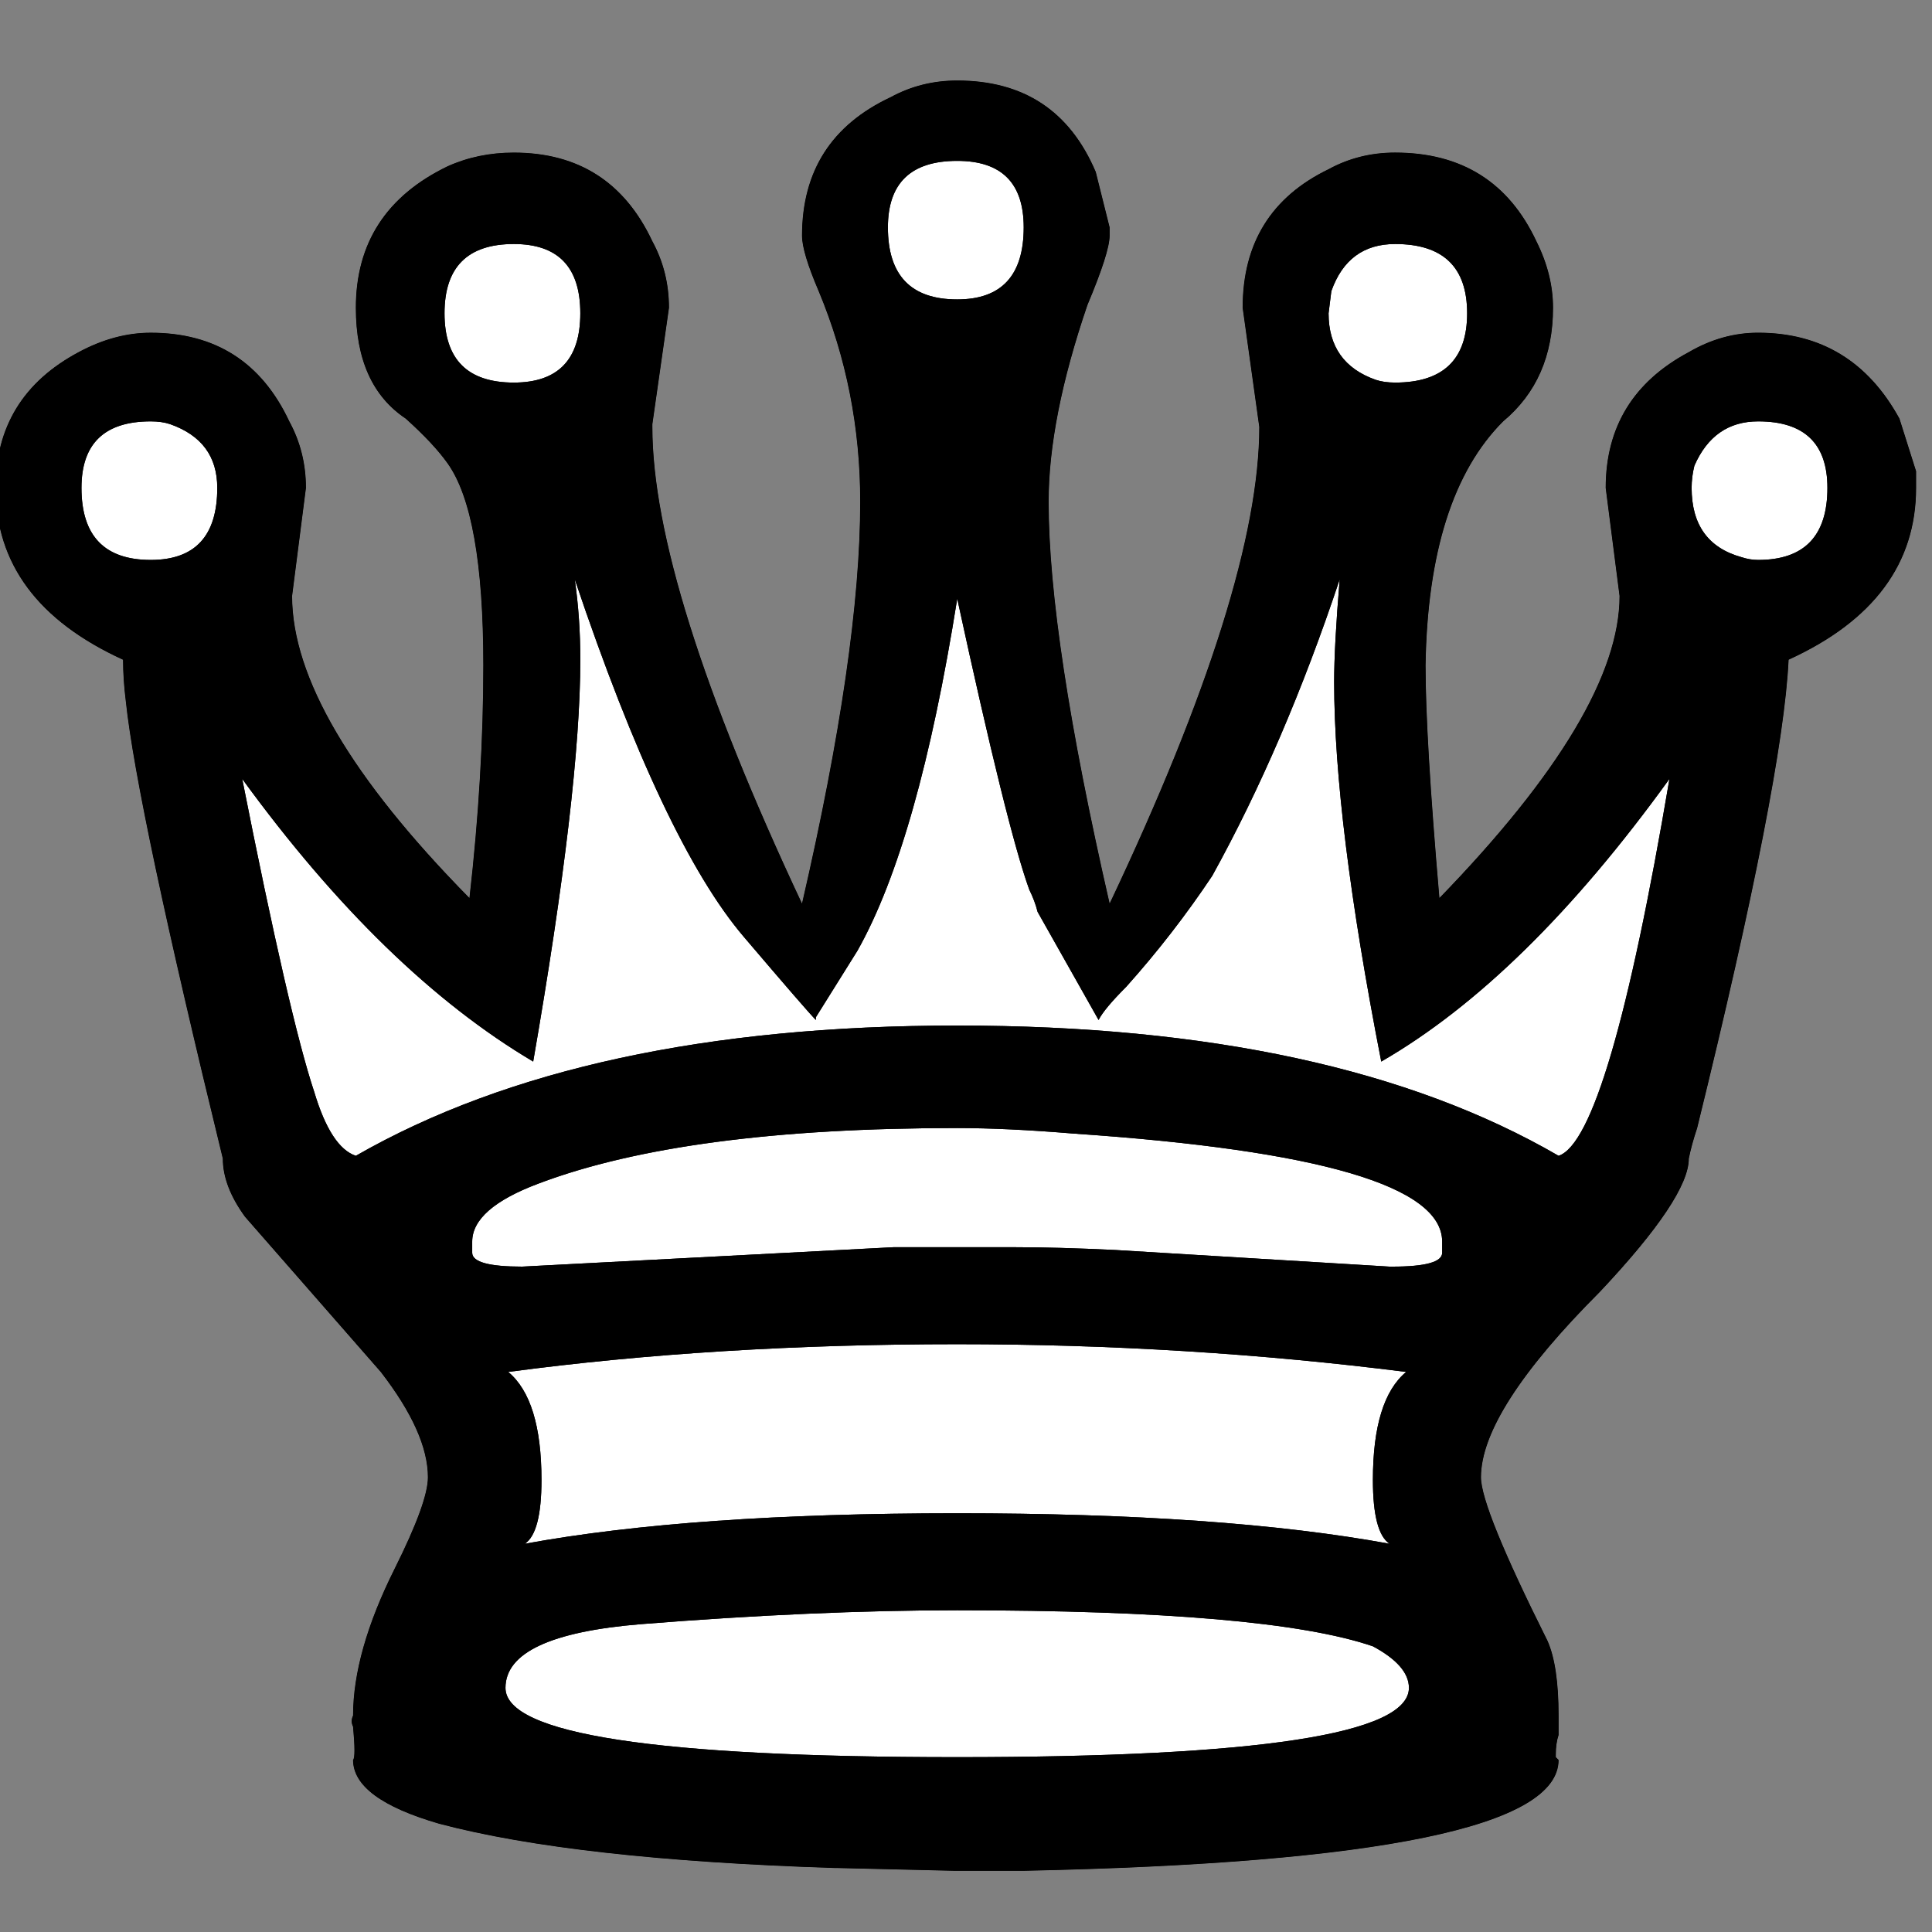 <svg width="90" height="90" viewBox="0 0 90 90" fill="none" xmlns="http://www.w3.org/2000/svg">
<rect x="0" y="0" width="90" height="90" fill="#808080" stroke="none"/>
<g clip-path="url(#clip0)">
<path d="M44.59 3.75C47.688 3.75 49.84 5.17 51.045 8.01L51.691 10.592V10.979C51.69 11.496 51.346 12.571 50.658 14.207C49.453 17.735 48.85 20.791 48.85 23.373C48.85 27.59 49.797 33.83 51.691 42.093C56.338 32.281 58.662 24.88 58.662 19.888L57.887 14.336C57.887 11.324 59.221 9.173 61.889 7.882C62.836 7.365 63.869 7.107 64.988 7.107C68.086 7.107 70.281 8.484 71.572 11.238C72.088 12.271 72.347 13.304 72.347 14.337C72.347 16.574 71.572 18.339 70.023 19.63C67.699 21.953 66.494 25.74 66.408 30.991C66.408 33.228 66.623 36.843 67.053 41.835C72.648 36.068 75.445 31.378 75.445 27.763L74.799 22.728C74.799 19.888 76.09 17.779 78.672 16.402C79.705 15.799 80.781 15.498 81.9 15.498C84.826 15.498 87.021 16.832 88.484 19.5L89.259 21.953V22.728C89.259 26.256 87.279 28.924 83.32 30.732C83.148 34.433 81.728 41.705 79.06 52.55C78.888 53.066 78.758 53.54 78.672 53.97C78.672 55.175 77.295 57.24 74.541 60.167C70.84 63.868 68.99 66.751 68.99 68.817C68.99 69.763 70.023 72.302 72.088 76.433C72.433 77.208 72.605 78.37 72.605 79.919V80.823C72.519 81.081 72.476 81.382 72.476 81.727V81.856L72.605 81.985C72.605 85.083 64.299 86.804 47.689 87.149H44.461L39.039 87.02H38.91C30.82 86.761 24.666 86.073 20.449 84.954C17.781 84.179 16.447 83.19 16.447 81.985C16.533 81.899 16.533 81.382 16.447 80.436C16.361 80.263 16.361 80.091 16.447 79.919C16.447 77.94 17.092 75.659 18.383 73.077C19.416 71.011 19.933 69.591 19.933 68.817C19.933 67.439 19.201 65.804 17.738 63.911L11.412 56.681C10.723 55.734 10.379 54.831 10.379 53.97C7.711 43.04 6.205 35.939 5.861 32.669C5.775 31.98 5.732 31.335 5.732 30.733C1.772 28.925 -0.207 26.257 -0.207 22.728C-0.207 19.888 1.084 17.779 3.666 16.402C4.785 15.8 5.904 15.499 7.023 15.499C10.035 15.499 12.187 16.876 13.478 19.63C13.994 20.577 14.252 21.609 14.252 22.728L13.607 27.763C13.607 31.55 16.361 36.241 21.869 41.835C22.299 38.048 22.515 34.434 22.515 30.991C22.515 26.258 21.955 23.116 20.836 21.567C20.406 20.964 19.76 20.276 18.9 19.501C17.351 18.468 16.576 16.747 16.576 14.337C16.576 11.325 17.996 9.13 20.836 7.753C21.783 7.323 22.816 7.108 23.935 7.108C26.947 7.108 29.099 8.485 30.39 11.239C30.906 12.186 31.164 13.218 31.164 14.337L30.39 19.759V19.889C30.39 24.794 32.713 32.197 37.361 42.094C39.168 34.262 40.072 28.022 40.072 23.374C40.072 19.931 39.427 16.66 38.136 13.562C37.619 12.357 37.361 11.496 37.361 10.98C37.361 7.968 38.738 5.816 41.492 4.525C42.439 4.009 43.471 3.75 44.59 3.75Z" fill="white"/>
<path d="M41.62 58.1H47.3C48.591 58.1 50.14 58.143 51.948 58.229L64.729 59.004H64.858C66.407 59.004 67.182 58.788 67.182 58.358V57.842C67.182 55.26 61.458 53.581 50.012 52.807C47.946 52.635 46.139 52.549 44.59 52.549C36.155 52.549 29.657 53.409 25.096 55.131C23.03 55.905 21.997 56.809 21.997 57.842V58.358C21.997 58.788 22.772 59.004 24.321 59.004L41.62 58.1ZM65.503 63.91C58.704 63.049 51.732 62.618 44.589 62.618C37.101 62.618 30.13 63.049 23.675 63.91C24.708 64.77 25.224 66.448 25.224 68.944C25.224 70.58 24.966 71.569 24.45 71.914C29.614 70.967 36.327 70.494 44.59 70.494C52.853 70.494 59.565 70.967 64.73 71.914C64.213 71.57 63.955 70.58 63.955 68.944C63.955 66.448 64.471 64.77 65.504 63.91H65.503ZM44.59 75.013C40.201 75.013 35.295 75.228 29.873 75.658C25.656 76.002 23.547 76.992 23.547 78.627C23.547 80.779 30.562 81.855 44.59 81.855C58.619 81.855 65.633 80.779 65.633 78.627C65.633 77.939 65.074 77.293 63.955 76.691C60.684 75.572 54.23 75.013 44.59 75.013ZM44.59 7.494C42.438 7.494 41.362 8.526 41.362 10.592C41.362 12.83 42.438 13.948 44.59 13.948C46.656 13.948 47.688 12.83 47.688 10.592C47.688 8.526 46.656 7.494 44.59 7.494ZM44.59 3.75C47.688 3.75 49.84 5.17 51.045 8.01L51.691 10.592V10.979C51.69 11.496 51.346 12.571 50.658 14.207C49.453 17.735 48.85 20.791 48.85 23.373C48.85 27.59 49.797 33.83 51.691 42.093C56.338 32.281 58.662 24.88 58.662 19.888L57.887 14.336C57.887 11.324 59.221 9.173 61.889 7.882C62.836 7.365 63.869 7.107 64.988 7.107C68.086 7.107 70.281 8.484 71.572 11.238C72.088 12.271 72.347 13.304 72.347 14.337C72.347 16.574 71.572 18.339 70.023 19.63C67.699 21.953 66.494 25.74 66.408 30.991C66.408 33.228 66.623 36.843 67.053 41.835C72.648 36.068 75.445 31.378 75.445 27.763L74.799 22.728C74.799 19.888 76.09 17.779 78.672 16.402C79.705 15.799 80.781 15.498 81.9 15.498C84.826 15.498 87.021 16.832 88.484 19.5L89.259 21.953V22.728C89.259 26.256 87.279 28.924 83.32 30.732C83.148 34.433 81.728 41.705 79.06 52.55C78.888 53.066 78.758 53.54 78.672 53.97C78.672 55.175 77.295 57.24 74.541 60.167C70.84 63.868 68.99 66.751 68.99 68.817C68.99 69.763 70.023 72.302 72.088 76.433C72.433 77.208 72.605 78.37 72.605 79.919V80.823C72.519 81.081 72.476 81.382 72.476 81.727V81.856L72.605 81.985C72.605 85.083 64.299 86.804 47.689 87.149H44.461L39.039 87.02H38.91C30.82 86.761 24.666 86.073 20.449 84.954C17.781 84.179 16.447 83.19 16.447 81.985C16.533 81.899 16.533 81.382 16.447 80.436C16.361 80.263 16.361 80.091 16.447 79.919C16.447 77.94 17.092 75.659 18.383 73.077C19.416 71.011 19.933 69.591 19.933 68.817C19.933 67.439 19.201 65.804 17.738 63.911L11.412 56.681C10.723 55.734 10.379 54.831 10.379 53.97C7.711 43.04 6.205 35.939 5.861 32.669C5.775 31.98 5.732 31.335 5.732 30.733C1.772 28.925 -0.207 26.257 -0.207 22.728C-0.207 19.888 1.084 17.779 3.666 16.402C4.785 15.8 5.904 15.499 7.023 15.499C10.035 15.499 12.187 16.876 13.478 19.63C13.994 20.577 14.252 21.609 14.252 22.728L13.607 27.763C13.607 31.55 16.361 36.241 21.869 41.835C22.299 38.048 22.515 34.434 22.515 30.991C22.515 26.258 21.955 23.116 20.836 21.567C20.406 20.964 19.76 20.276 18.9 19.501C17.351 18.468 16.576 16.747 16.576 14.337C16.576 11.325 17.996 9.13 20.836 7.753C21.783 7.323 22.816 7.108 23.935 7.108C26.947 7.108 29.099 8.485 30.39 11.239C30.906 12.186 31.164 13.218 31.164 14.337L30.39 19.759V19.889C30.39 24.794 32.713 32.197 37.361 42.094C39.168 34.262 40.072 28.022 40.072 23.374C40.072 19.931 39.427 16.66 38.136 13.562C37.619 12.357 37.361 11.496 37.361 10.98C37.361 7.968 38.738 5.816 41.492 4.525C42.439 4.009 43.471 3.75 44.59 3.75ZM81.901 19.629C80.523 19.629 79.534 20.318 78.931 21.695C78.845 22.039 78.802 22.384 78.802 22.728C78.802 24.449 79.577 25.525 81.126 25.955C81.384 26.041 81.642 26.084 81.901 26.084C84.052 26.084 85.128 24.965 85.128 22.728C85.128 20.662 84.052 19.629 81.901 19.629ZM64.989 11.367C63.526 11.367 62.536 12.099 62.019 13.562L61.89 14.595C61.89 16.144 62.622 17.177 64.085 17.693C64.343 17.779 64.644 17.822 64.989 17.822C67.226 17.822 68.345 16.746 68.345 14.595C68.345 12.443 67.226 11.367 64.989 11.367ZM23.935 11.367C21.783 11.367 20.707 12.443 20.707 14.595C20.707 16.746 21.783 17.822 23.935 17.822C26 17.822 27.033 16.746 27.033 14.595C27.033 12.443 26 11.367 23.935 11.367ZM7.023 19.629C4.871 19.629 3.795 20.662 3.795 22.728C3.795 24.966 4.871 26.084 7.023 26.084C9.088 26.084 10.121 24.965 10.121 22.728C10.121 21.265 9.39 20.275 7.926 19.759C7.668 19.672 7.367 19.629 7.023 19.629ZM44.591 27.892C43.386 35.466 41.837 40.931 39.943 44.288L38.007 47.386V47.515C37.748 47.257 36.629 45.966 34.65 43.642C32.154 40.716 29.529 35.165 26.775 26.988C26.947 28.193 27.033 29.441 27.033 30.732C27.033 34.777 26.302 41.017 24.838 49.452C20.191 46.698 15.672 42.309 11.283 36.284C12.746 43.686 13.865 48.548 14.64 50.872C15.156 52.593 15.802 53.583 16.576 53.842C23.634 49.796 32.972 47.774 44.592 47.774C56.297 47.774 65.634 49.796 72.606 53.842C74.156 53.325 75.877 47.473 77.77 36.283C73.295 42.48 68.82 46.87 64.344 49.452C62.881 41.964 62.15 36.069 62.15 31.765C62.15 30.646 62.236 29.053 62.408 26.988C60.687 32.152 58.707 36.756 56.469 40.802C55.264 42.609 53.93 44.331 52.467 45.966C51.779 46.654 51.348 47.171 51.176 47.515L48.336 42.48C48.25 42.136 48.121 41.792 47.949 41.447C47.26 39.554 46.141 35.035 44.592 27.892" fill="black"/>
<path d="M41.62 58.1H47.3C48.591 58.1 50.14 58.143 51.948 58.229L64.729 59.004H64.858C66.407 59.004 67.182 58.788 67.182 58.358V57.842C67.182 55.26 61.458 53.581 50.012 52.807C47.946 52.635 46.139 52.549 44.59 52.549C36.155 52.549 29.657 53.409 25.096 55.131C23.03 55.905 21.997 56.809 21.997 57.842V58.358C21.997 58.788 22.772 59.004 24.321 59.004L41.62 58.1ZM65.503 63.91C58.704 63.049 51.732 62.618 44.589 62.618C37.101 62.618 30.13 63.049 23.675 63.91C24.708 64.77 25.224 66.448 25.224 68.944C25.224 70.58 24.966 71.569 24.45 71.914C29.614 70.967 36.327 70.494 44.59 70.494C52.853 70.494 59.565 70.967 64.73 71.914C64.213 71.57 63.955 70.58 63.955 68.944C63.955 66.448 64.471 64.77 65.504 63.91H65.503ZM44.59 75.013C40.201 75.013 35.295 75.228 29.873 75.658C25.656 76.002 23.547 76.992 23.547 78.627C23.547 80.779 30.562 81.855 44.59 81.855C58.619 81.855 65.633 80.779 65.633 78.627C65.633 77.939 65.074 77.293 63.955 76.691C60.684 75.572 54.23 75.013 44.59 75.013ZM44.59 7.494C42.438 7.494 41.362 8.526 41.362 10.592C41.362 12.83 42.438 13.948 44.59 13.948C46.656 13.948 47.688 12.83 47.688 10.592C47.688 8.526 46.656 7.494 44.59 7.494ZM44.59 3.75C47.688 3.75 49.84 5.17 51.045 8.01L51.691 10.592V10.979C51.69 11.496 51.346 12.571 50.658 14.207C49.453 17.735 48.85 20.791 48.85 23.373C48.85 27.59 49.797 33.83 51.691 42.093C56.338 32.281 58.662 24.88 58.662 19.888L57.887 14.336C57.887 11.324 59.221 9.173 61.889 7.882C62.836 7.365 63.869 7.107 64.988 7.107C68.086 7.107 70.281 8.484 71.572 11.238C72.088 12.271 72.347 13.304 72.347 14.337C72.347 16.574 71.572 18.339 70.023 19.63C67.699 21.953 66.494 25.74 66.408 30.991C66.408 33.228 66.623 36.843 67.053 41.835C72.648 36.068 75.445 31.378 75.445 27.763L74.799 22.728C74.799 19.888 76.09 17.779 78.672 16.402C79.705 15.799 80.781 15.498 81.9 15.498C84.826 15.498 87.021 16.832 88.484 19.5L89.259 21.953V22.728C89.259 26.256 87.279 28.924 83.32 30.732C83.148 34.433 81.728 41.705 79.06 52.55C78.888 53.066 78.758 53.54 78.672 53.97C78.672 55.175 77.295 57.24 74.541 60.167C70.84 63.868 68.99 66.751 68.99 68.817C68.99 69.763 70.023 72.302 72.088 76.433C72.433 77.208 72.605 78.37 72.605 79.919V80.823C72.519 81.081 72.476 81.382 72.476 81.727V81.856L72.605 81.985C72.605 85.083 64.299 86.804 47.689 87.149H44.461L39.039 87.02H38.91C30.82 86.761 24.666 86.073 20.449 84.954C17.781 84.179 16.447 83.19 16.447 81.985C16.533 81.899 16.533 81.382 16.447 80.436C16.361 80.263 16.361 80.091 16.447 79.919C16.447 77.94 17.092 75.659 18.383 73.077C19.416 71.011 19.933 69.591 19.933 68.817C19.933 67.439 19.201 65.804 17.738 63.911L11.412 56.681C10.723 55.734 10.379 54.831 10.379 53.97C7.711 43.04 6.205 35.939 5.861 32.669C5.775 31.98 5.732 31.335 5.732 30.733C1.772 28.925 -0.207 26.257 -0.207 22.728C-0.207 19.888 1.084 17.779 3.666 16.402C4.785 15.8 5.904 15.499 7.023 15.499C10.035 15.499 12.187 16.876 13.478 19.63C13.994 20.577 14.252 21.609 14.252 22.728L13.607 27.763C13.607 31.55 16.361 36.241 21.869 41.835C22.299 38.048 22.515 34.434 22.515 30.991C22.515 26.258 21.955 23.116 20.836 21.567C20.406 20.964 19.76 20.276 18.9 19.501C17.351 18.468 16.576 16.747 16.576 14.337C16.576 11.325 17.996 9.13 20.836 7.753C21.783 7.323 22.816 7.108 23.935 7.108C26.947 7.108 29.099 8.485 30.39 11.239C30.906 12.186 31.164 13.218 31.164 14.337L30.39 19.759V19.889C30.39 24.794 32.713 32.197 37.361 42.094C39.168 34.262 40.072 28.022 40.072 23.374C40.072 19.931 39.427 16.66 38.136 13.562C37.619 12.357 37.361 11.496 37.361 10.98C37.361 7.968 38.738 5.816 41.492 4.525C42.439 4.009 43.471 3.75 44.59 3.75ZM81.901 19.629C80.523 19.629 79.534 20.318 78.931 21.695C78.845 22.039 78.802 22.384 78.802 22.728C78.802 24.449 79.577 25.525 81.126 25.955C81.384 26.041 81.642 26.084 81.901 26.084C84.052 26.084 85.128 24.965 85.128 22.728C85.128 20.662 84.052 19.629 81.901 19.629ZM64.989 11.367C63.526 11.367 62.536 12.099 62.019 13.562L61.89 14.595C61.89 16.144 62.622 17.177 64.085 17.693C64.343 17.779 64.644 17.822 64.989 17.822C67.226 17.822 68.345 16.746 68.345 14.595C68.345 12.443 67.226 11.367 64.989 11.367ZM23.935 11.367C21.783 11.367 20.707 12.443 20.707 14.595C20.707 16.746 21.783 17.822 23.935 17.822C26 17.822 27.033 16.746 27.033 14.595C27.033 12.443 26 11.367 23.935 11.367ZM7.023 19.629C4.871 19.629 3.795 20.662 3.795 22.728C3.795 24.966 4.871 26.084 7.023 26.084C9.088 26.084 10.121 24.965 10.121 22.728C10.121 21.265 9.39 20.275 7.926 19.759C7.668 19.672 7.367 19.629 7.023 19.629ZM44.591 27.892C43.386 35.466 41.837 40.931 39.943 44.288L38.007 47.386V47.515C37.748 47.257 36.629 45.966 34.65 43.642C32.154 40.716 29.529 35.165 26.775 26.988C26.947 28.193 27.033 29.441 27.033 30.732C27.033 34.777 26.302 41.017 24.838 49.452C20.191 46.698 15.672 42.309 11.283 36.284C12.746 43.686 13.865 48.548 14.64 50.872C15.156 52.593 15.802 53.583 16.576 53.842C23.634 49.796 32.972 47.774 44.592 47.774C56.297 47.774 65.634 49.796 72.606 53.842C74.156 53.325 75.877 47.473 77.77 36.283C73.295 42.48 68.82 46.87 64.344 49.452C62.881 41.964 62.15 36.069 62.15 31.765C62.15 30.646 62.236 29.053 62.408 26.988C60.687 32.152 58.707 36.756 56.469 40.802C55.264 42.609 53.93 44.331 52.467 45.966C51.779 46.654 51.348 47.171 51.176 47.515L48.336 42.48C48.25 42.136 48.121 41.792 47.949 41.447C47.26 39.554 46.141 35.035 44.592 27.892" fill="black"/>
</g>
<defs>
<clipPath id="clip0">
<rect width="90" height="90" fill="white"/>
</clipPath>
</defs>
</svg>
